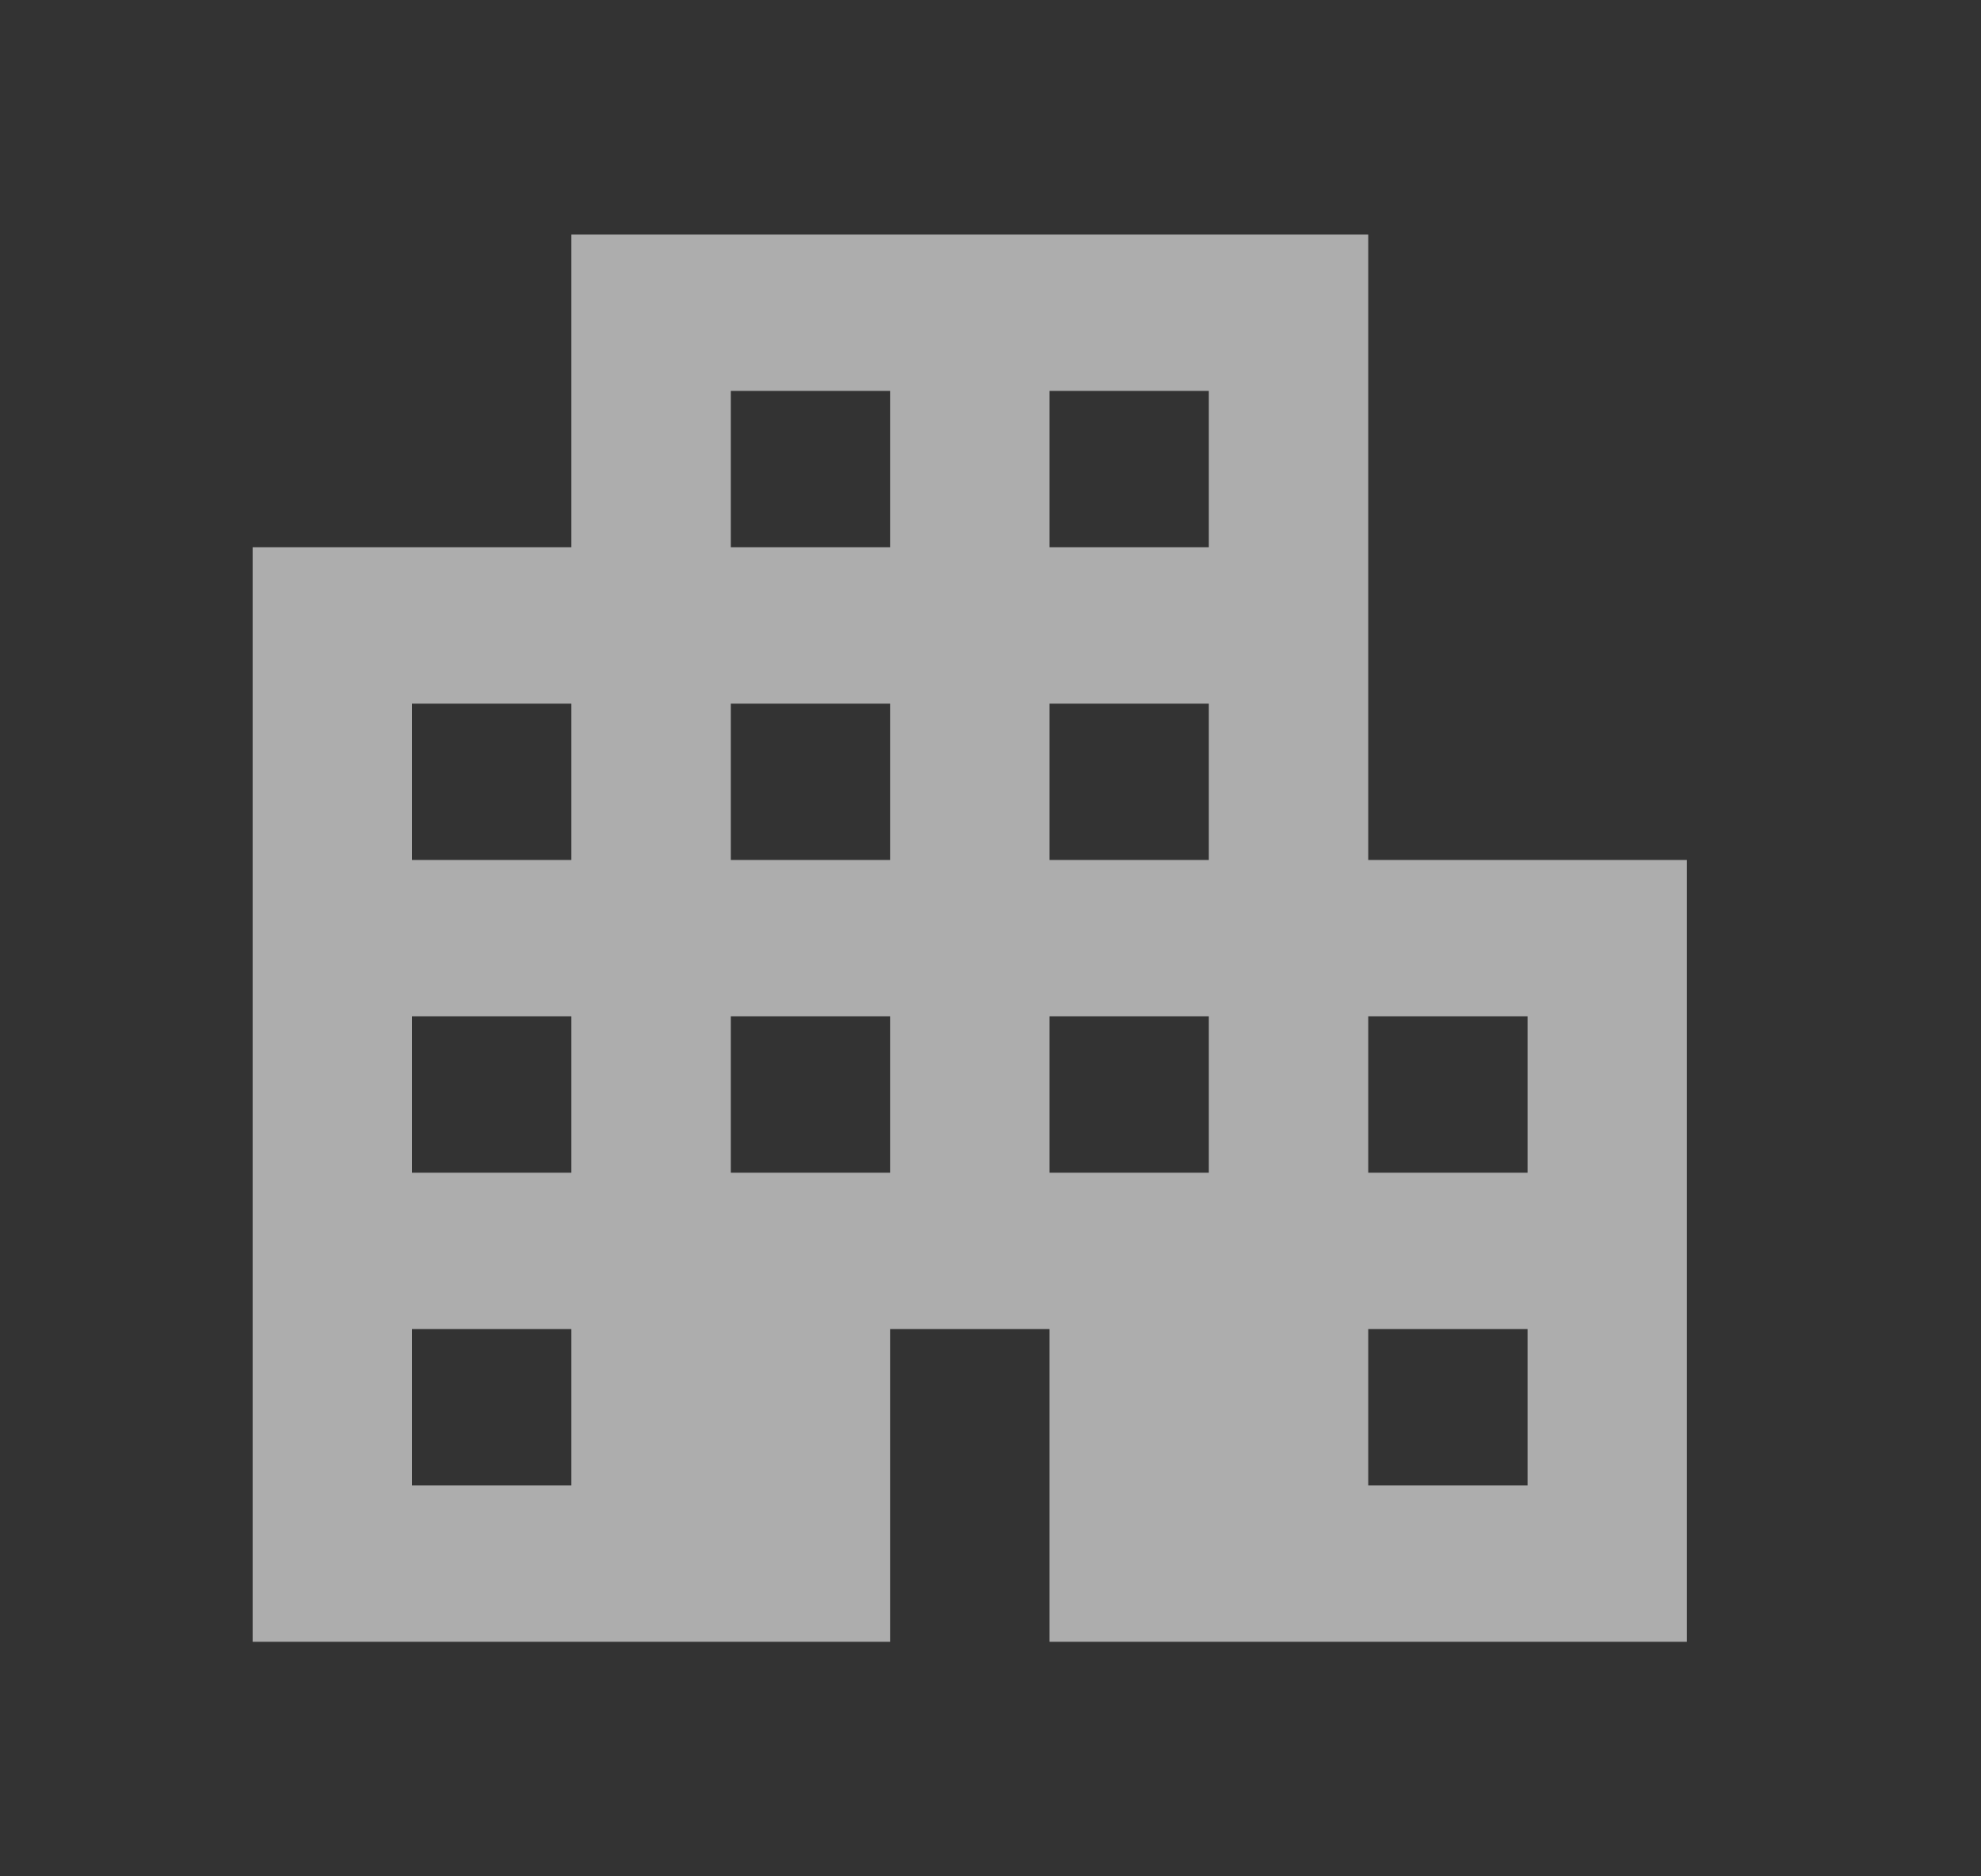 <svg width="19" height="18" viewBox="0 0 19 18" fill="none" xmlns="http://www.w3.org/2000/svg">
<rect x="0" y="0" width="19" height="18" fill="#333333" stroke="none"/>
<path d="M13.123 8.25V2.25H5.48V5.25H2.423V15.75H8.537V12.75H10.066V15.75H16.179V8.25H13.123ZM5.48 14.25H3.952V12.75H5.48V14.25ZM5.48 11.25H3.952V9.75H5.48V11.25ZM5.48 8.25H3.952V6.75H5.48V8.25ZM8.537 11.25H7.009V9.75H8.537V11.25ZM8.537 8.25H7.009V6.75H8.537V8.25ZM8.537 5.25H7.009V3.75H8.537V5.25ZM11.594 11.25H10.066V9.75H11.594V11.25ZM11.594 8.25H10.066V6.75H11.594V8.25ZM11.594 5.25H10.066V3.75H11.594V5.25ZM14.651 14.25H13.123V12.75H14.651V14.25ZM14.651 11.25H13.123V9.75H14.651V11.25Z" fill="white" fill-opacity="0.6"/>
</svg>
